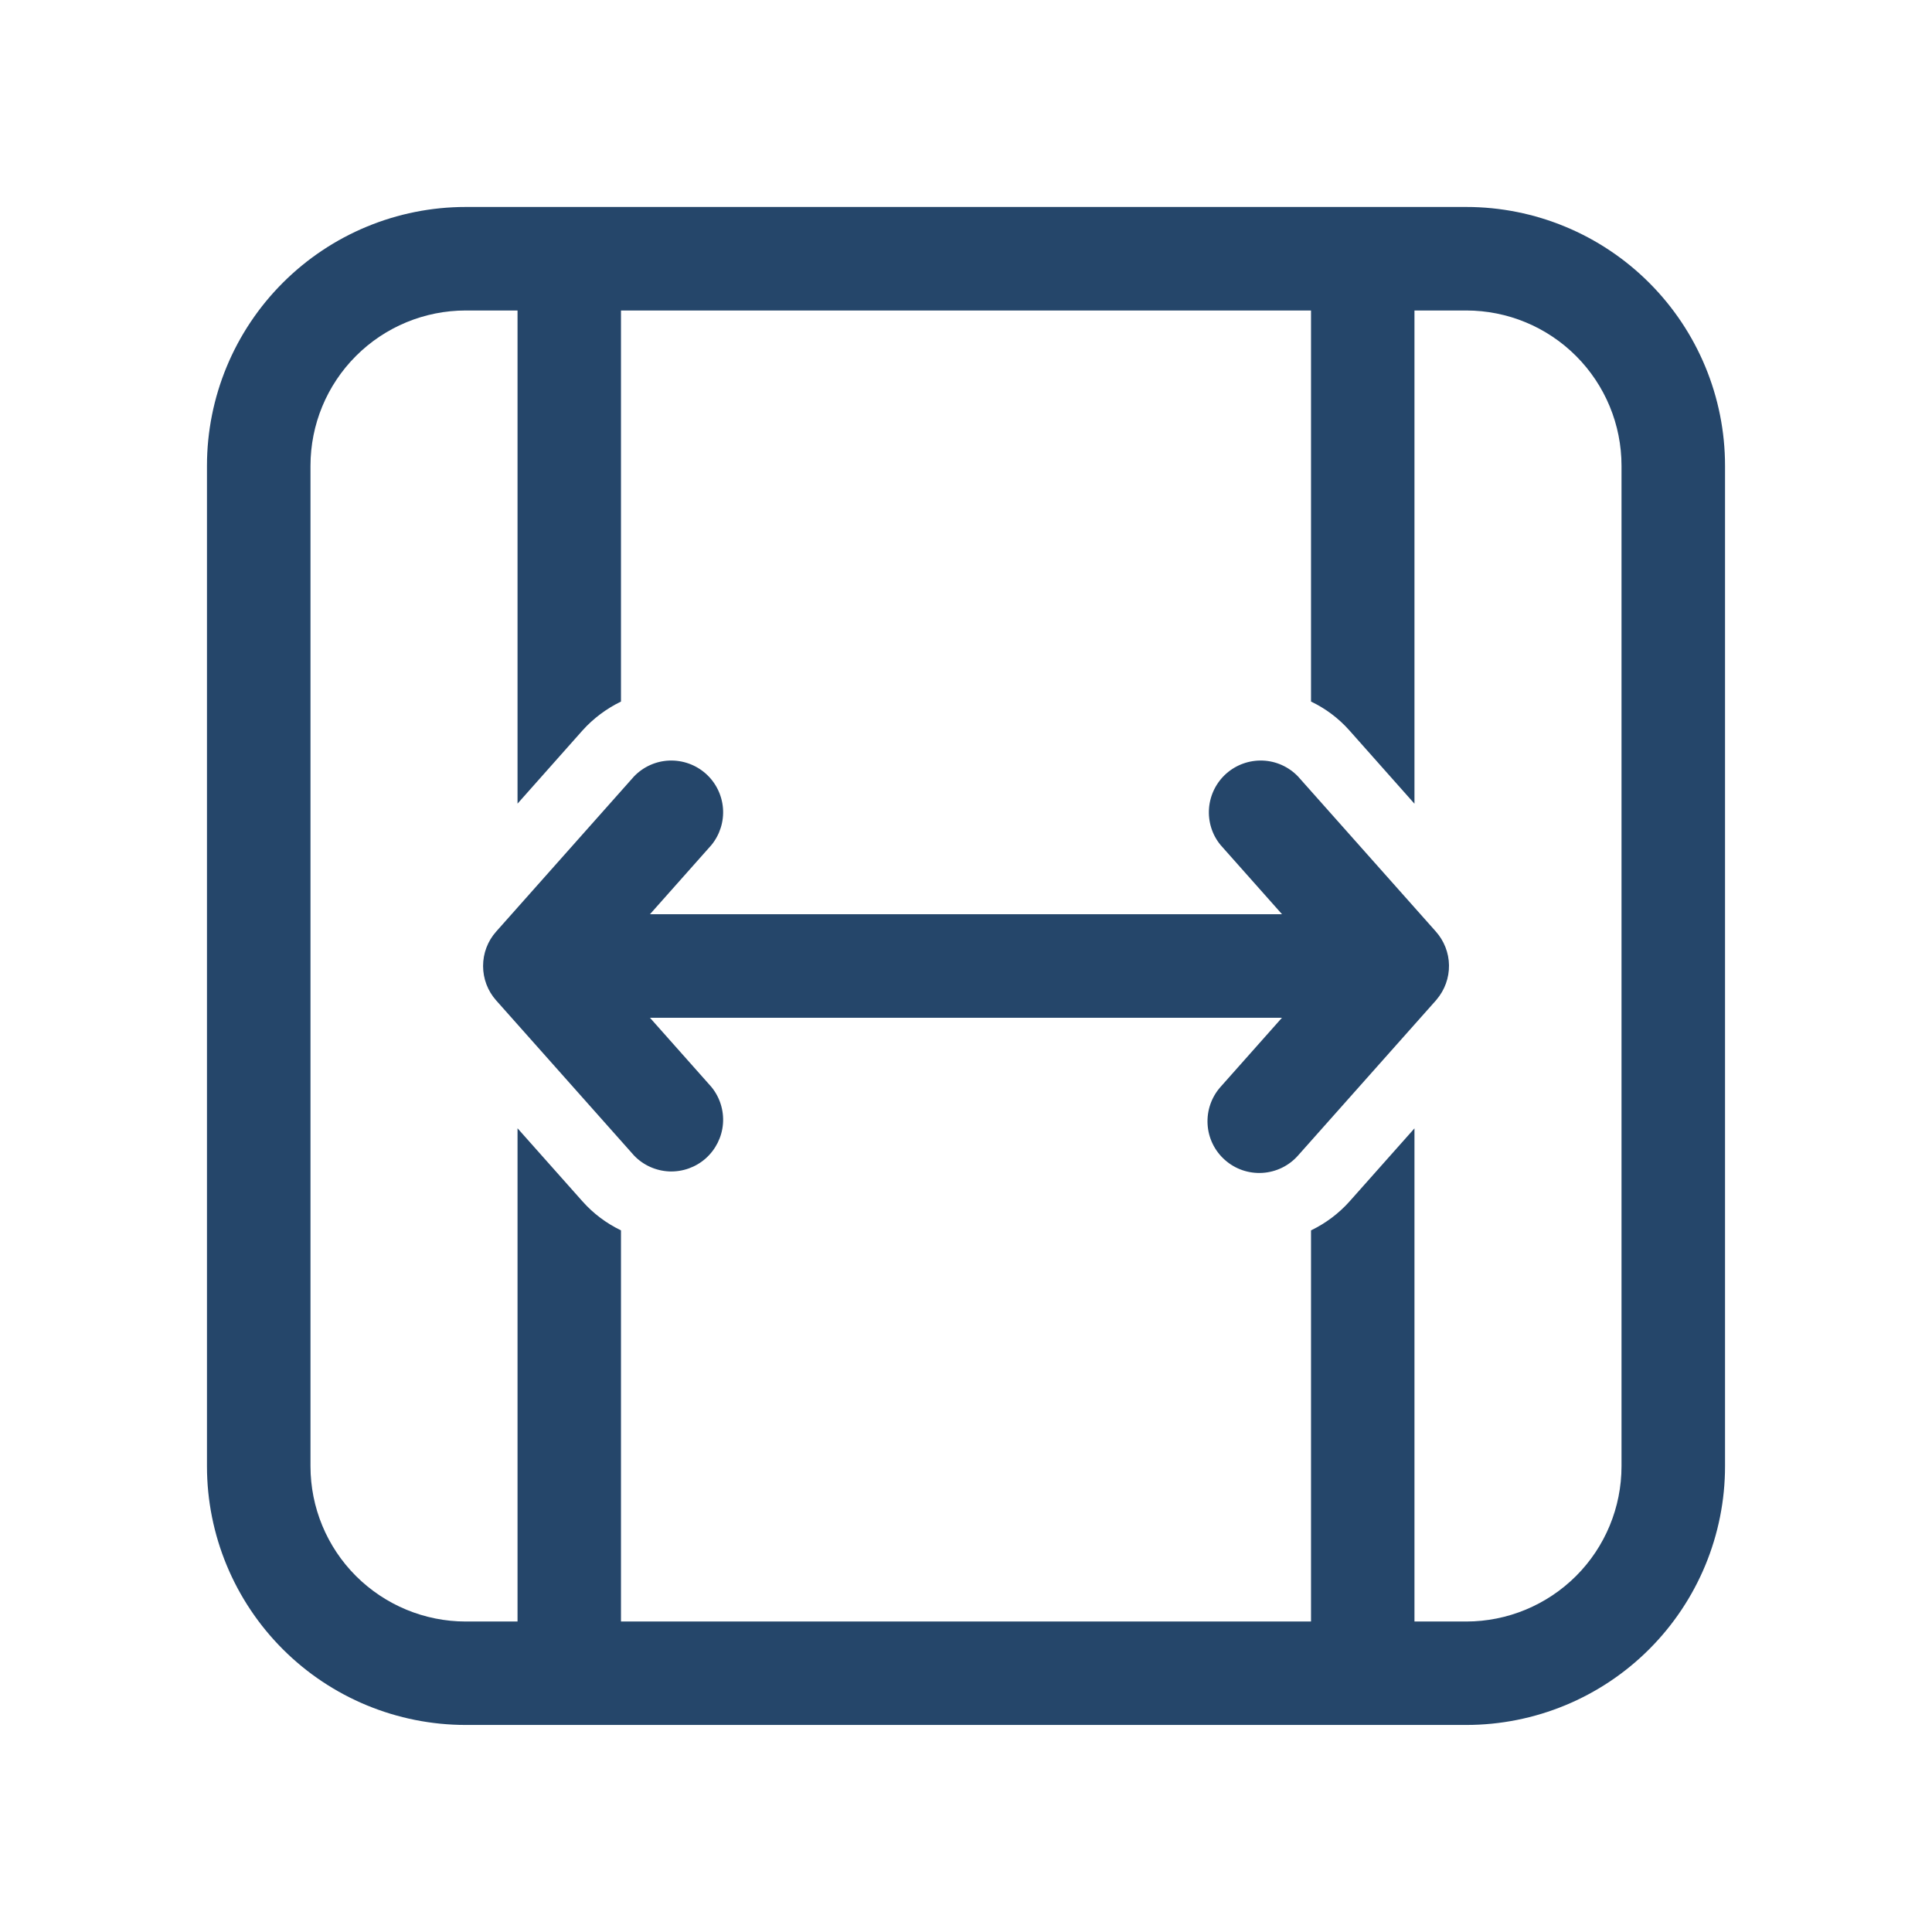 <svg width="24" height="24" viewBox="0 0 24 24" fill="none" xmlns="http://www.w3.org/2000/svg">
<path d="M8.074 11.357H15.926L15.163 10.498C15.057 10.37 15.006 10.206 15.019 10.04C15.032 9.875 15.109 9.72 15.233 9.61C15.357 9.5 15.519 9.442 15.685 9.448C15.851 9.454 16.008 9.525 16.123 9.644L17.835 11.57C17.939 11.686 17.998 11.836 18 11.991C18.002 12.147 17.947 12.298 17.847 12.416L17.838 12.427L16.124 14.355C16.011 14.483 15.851 14.56 15.681 14.57C15.511 14.58 15.344 14.523 15.216 14.409C15.088 14.296 15.011 14.137 15.001 13.967C14.991 13.796 15.049 13.629 15.162 13.502L15.925 12.643H8.074L8.837 13.502C8.942 13.63 8.994 13.794 8.981 13.96C8.968 14.125 8.891 14.279 8.767 14.39C8.643 14.5 8.481 14.558 8.315 14.552C8.149 14.545 7.992 14.475 7.877 14.355L6.163 12.427C6.058 12.309 6.001 12.157 6.001 12C6.001 11.842 6.058 11.691 6.163 11.573L7.877 9.644C7.992 9.525 8.149 9.454 8.315 9.448C8.481 9.442 8.643 9.5 8.767 9.61C8.891 9.72 8.968 9.875 8.981 10.04C8.994 10.206 8.942 10.37 8.837 10.498L8.074 11.357ZM2.571 18.214C2.571 19.067 2.91 19.884 3.513 20.487C4.116 21.09 4.933 21.428 5.786 21.428H18.214C19.067 21.428 19.884 21.09 20.487 20.487C21.09 19.884 21.429 19.067 21.429 18.214V5.786C21.429 4.933 21.09 4.116 20.487 3.513C19.884 2.91 19.067 2.571 18.214 2.571H5.786C4.933 2.571 4.116 2.91 3.513 3.513C2.91 4.116 2.571 4.933 2.571 5.786V18.214ZM3.857 5.786C3.857 5.274 4.06 4.784 4.422 4.422C4.784 4.06 5.274 3.857 5.786 3.857H6.429V9.983L7.236 9.074C7.37 8.925 7.533 8.803 7.714 8.715V3.857H16.286V8.715C16.462 8.799 16.626 8.919 16.764 9.075L17.571 9.984V3.857H18.214C18.726 3.857 19.216 4.06 19.578 4.422C19.94 4.784 20.143 5.274 20.143 5.786V18.214C20.143 18.726 19.94 19.216 19.578 19.578C19.216 19.939 18.726 20.143 18.214 20.143H17.571V14.017L16.764 14.925C16.63 15.075 16.467 15.197 16.286 15.284V20.143H7.714V15.284C7.533 15.197 7.37 15.075 7.236 14.924L6.429 14.016V20.143H5.786C5.274 20.143 4.784 19.939 4.422 19.578C4.06 19.216 3.857 18.726 3.857 18.214V5.786Z" fill="#25466A"/>
</svg>
